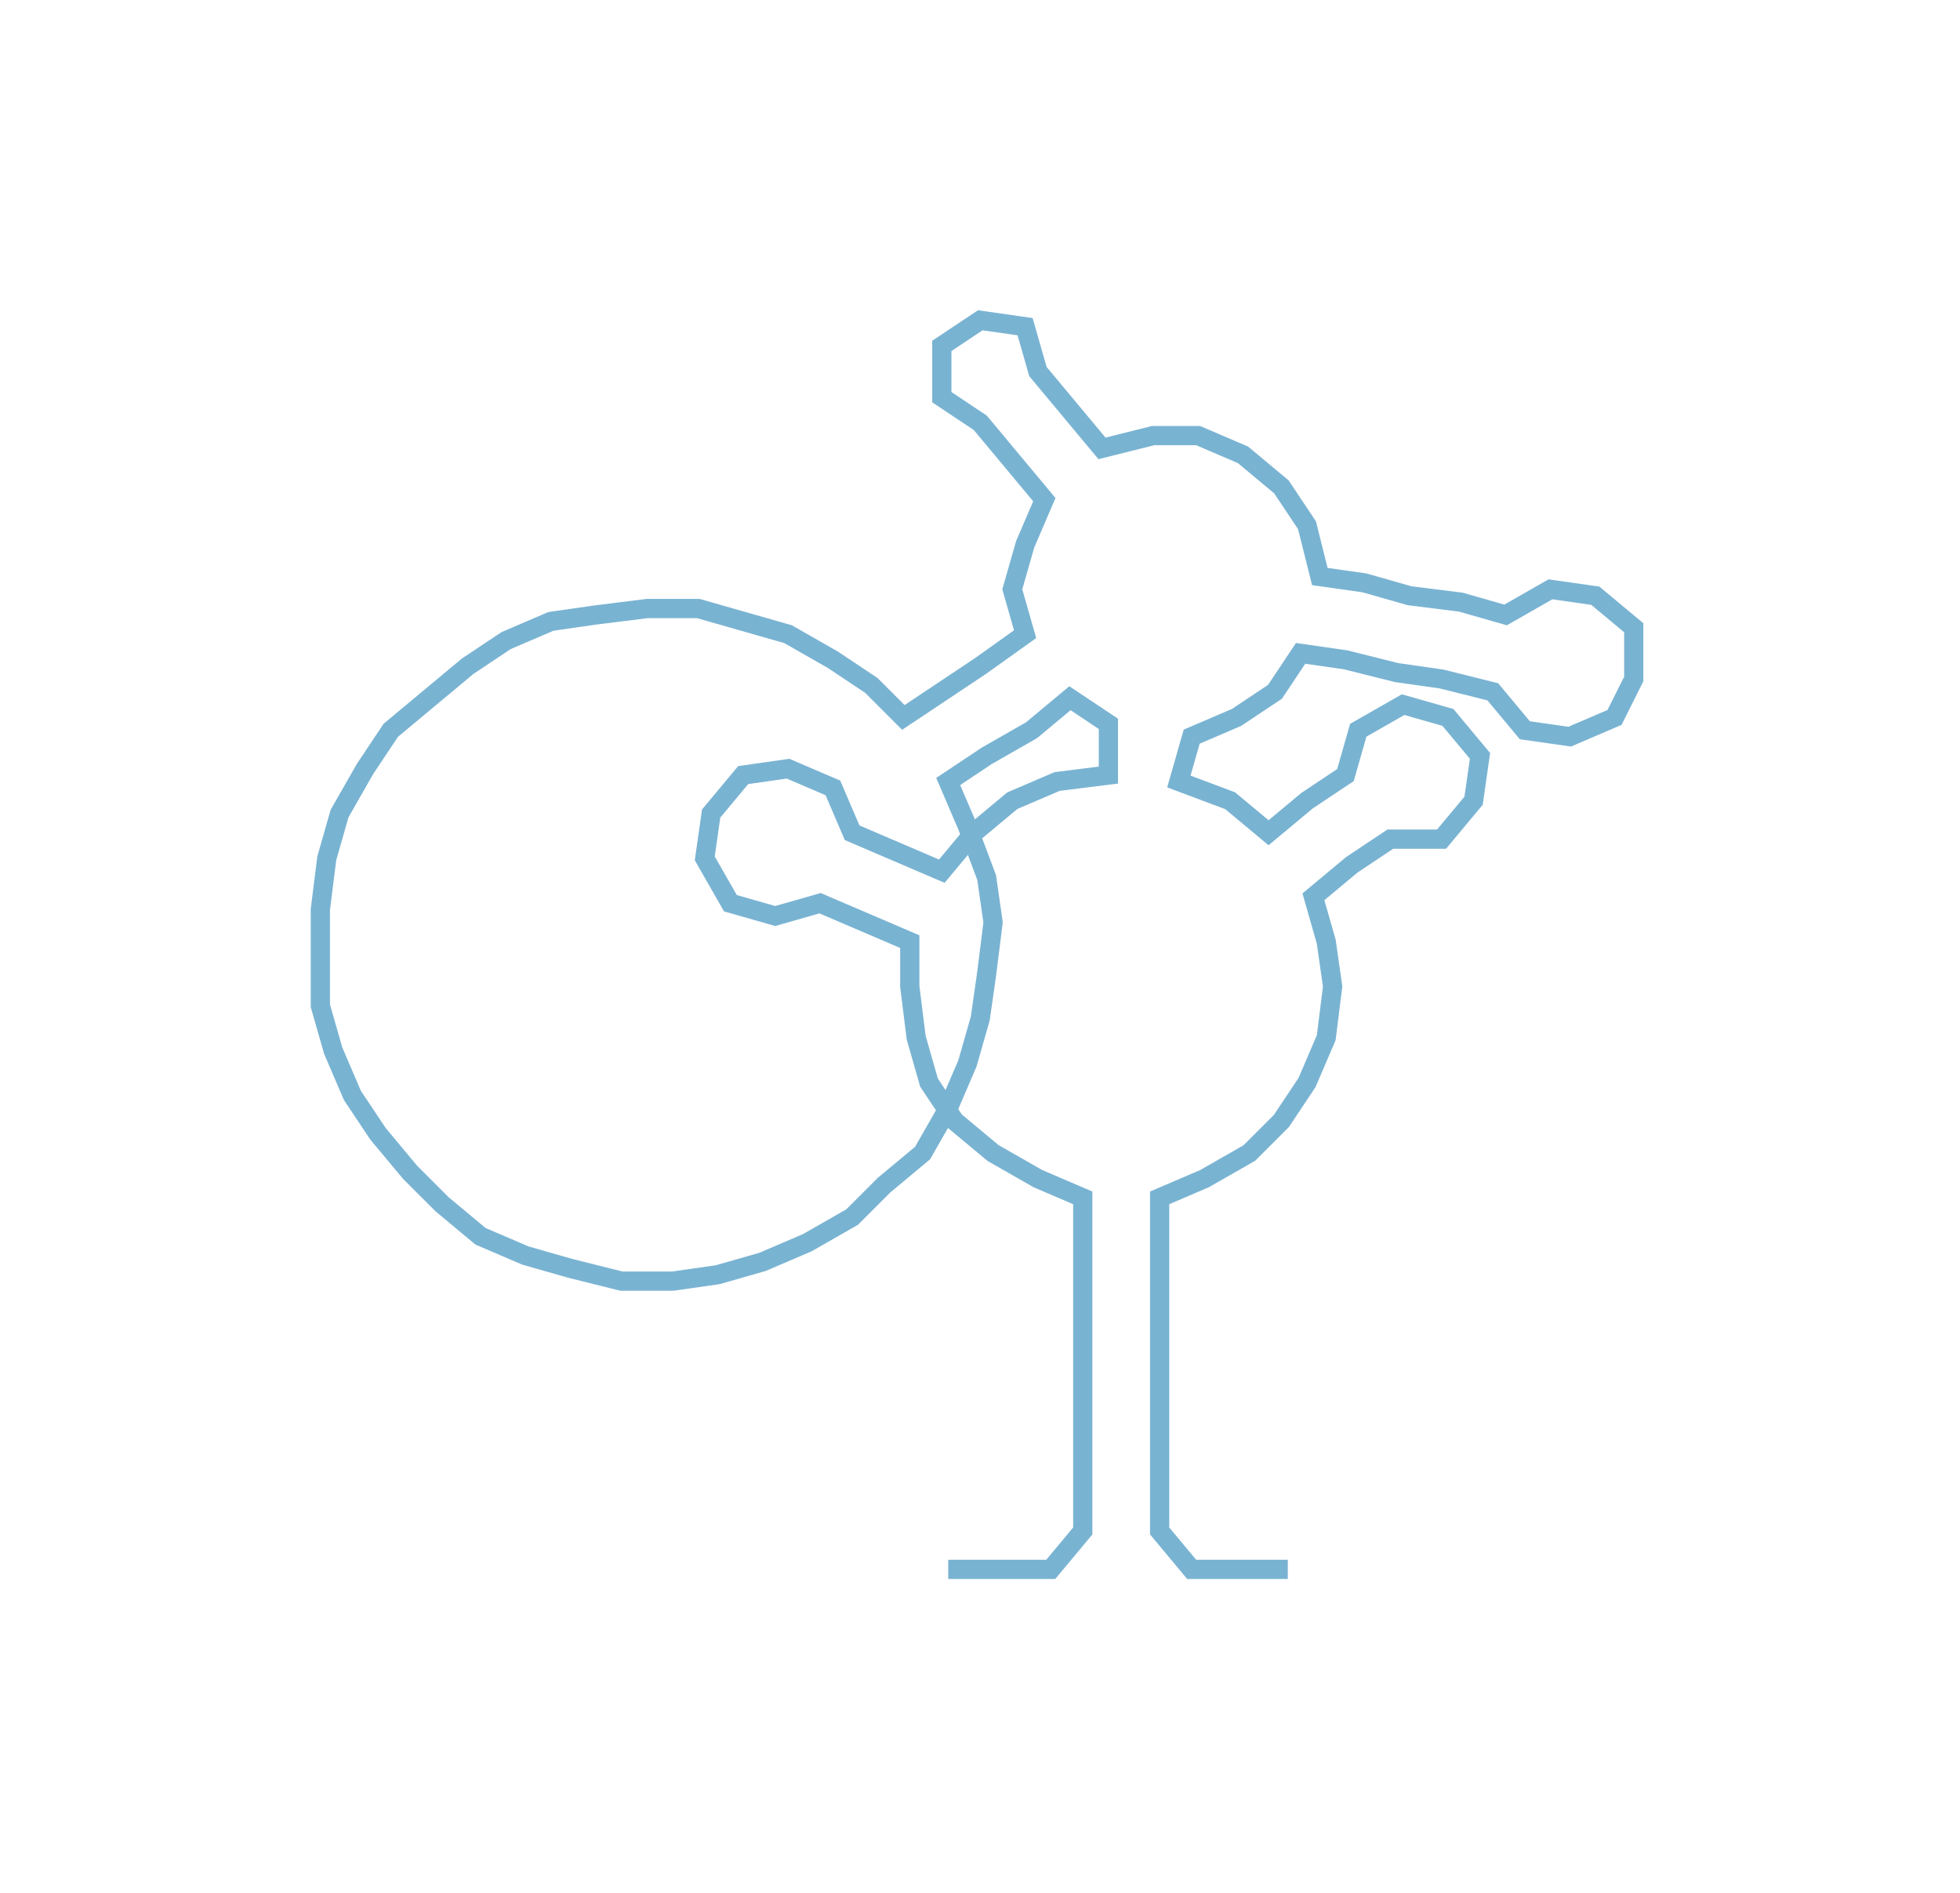 <ns0:svg xmlns:ns0="http://www.w3.org/2000/svg" width="300px" height="289.765px" viewBox="0 0 305.92 295.483"><ns0:path style="stroke:#79b3d2;stroke-width:3px;fill:none;" d="M148 245 L148 245 L156 245 L164 245 L169 239 L169 232 L169 224 L169 217 L169 209 L169 202 L169 194 L169 187 L162 184 L155 180 L149 175 L145 169 L143 162 L142 154 L142 147 L135 144 L128 141 L121 143 L114 141 L110 134 L111 127 L116 121 L123 120 L130 123 L133 130 L140 133 L147 136 L152 130 L158 125 L165 122 L173 121 L173 113 L167 109 L161 114 L154 118 L148 122 L151 129 L154 137 L155 144 L154 152 L153 159 L151 166 L148 173 L144 180 L138 185 L133 190 L126 194 L119 197 L112 199 L105 200 L97 200 L89 198 L82 196 L75 193 L69 188 L64 183 L59 177 L55 171 L52 164 L50 157 L50 149 L50 142 L51 134 L53 127 L57 120 L61 114 L67 109 L73 104 L79 100 L86 97 L93 96 L101 95 L109 95 L116 97 L123 99 L130 103 L136 107 L141 112 L147 108 L153 104 L160 99 L158 92 L160 85 L163 78 L158 72 L153 66 L147 62 L147 54 L153 50 L160 51 L162 58 L167 64 L172 70 L180 68 L187 68 L194 71 L200 76 L204 82 L206 90 L213 91 L220 93 L228 94 L235 96 L242 92 L249 93 L255 98 L255 106 L252 112 L245 115 L238 114 L233 108 L225 106 L218 105 L210 103 L203 102 L199 108 L193 112 L186 115 L184 122 L192 125 L198 130 L204 125 L210 121 L212 114 L219 110 L226 112 L231 118 L230 125 L225 131 L217 131 L211 135 L205 140 L207 147 L208 154 L207 162 L204 169 L200 175 L195 180 L188 184 L181 187 L181 194 L181 202 L181 209 L181 217 L181 224 L181 232 L181 239 L186 245 L194 245 L201 245" /></ns0:svg>
